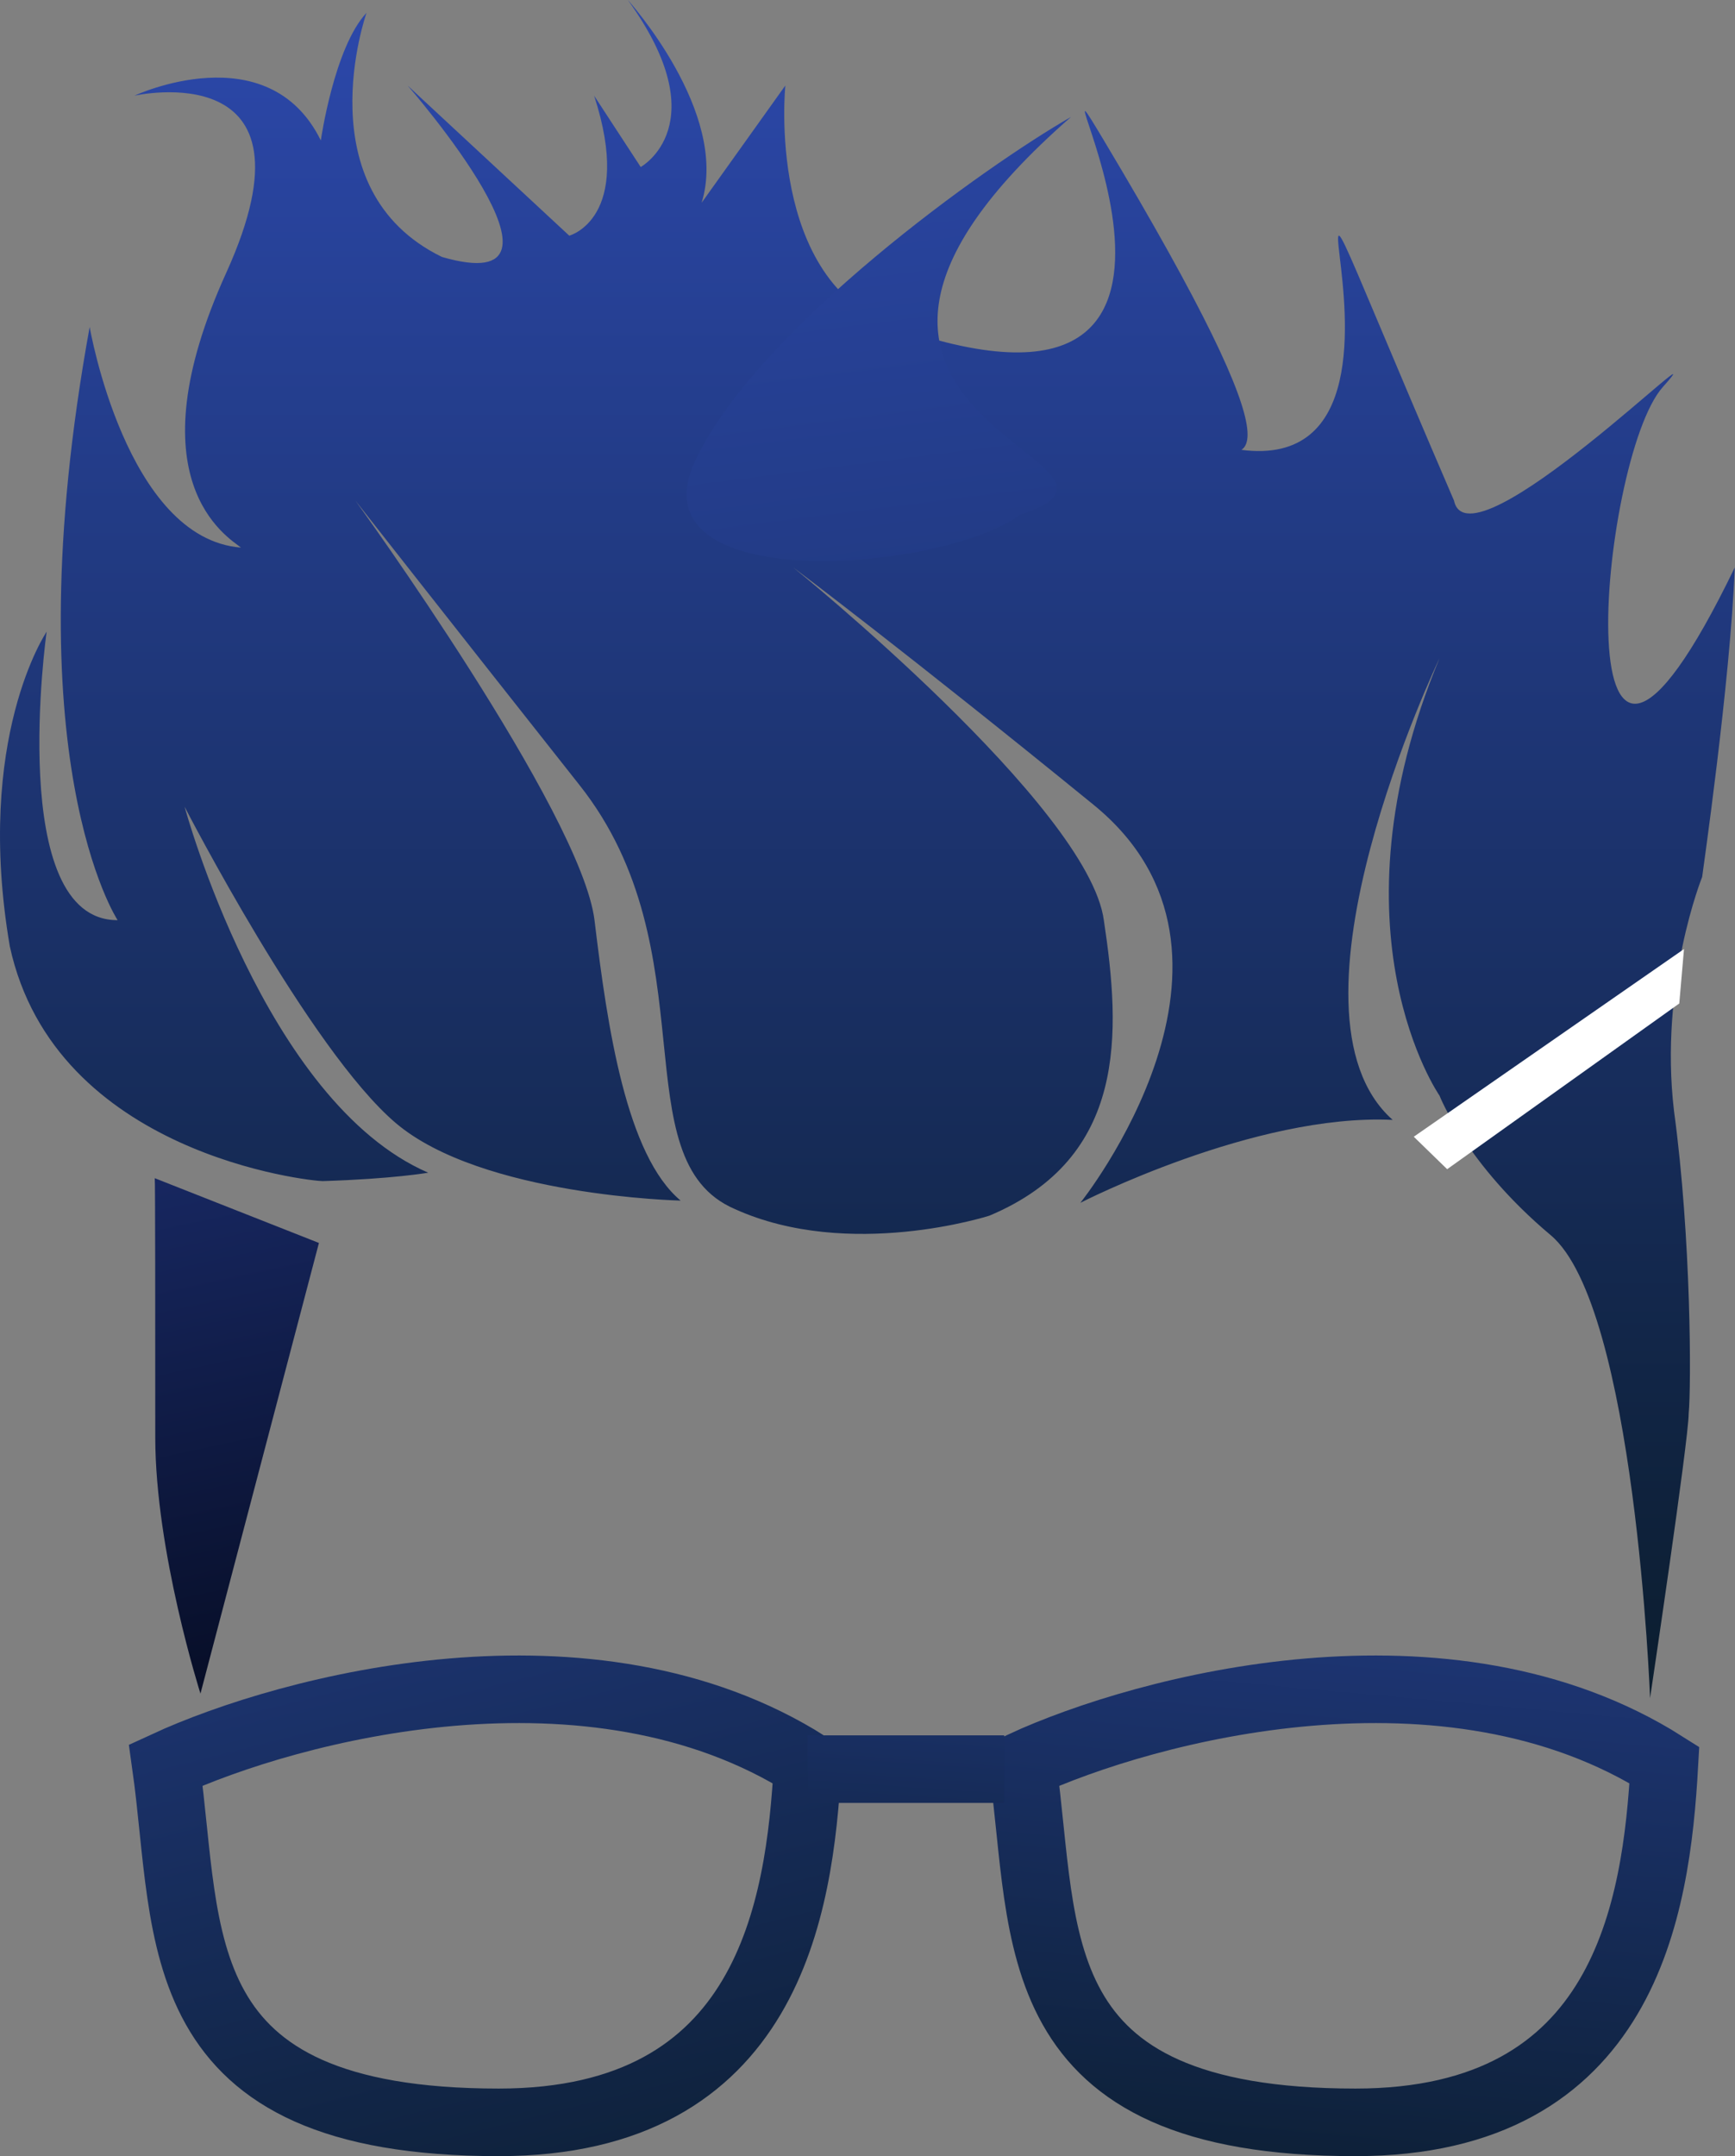 <svg width="565" height="702" viewBox="0 0 565 702" fill="none" xmlns="http://www.w3.org/2000/svg">
<rect x="0" y="0" width="565" height="702" fill="#808080" stroke="none"/>
<path d="M50.561 467.938C50.561 505.198 65.281 551.411 65.281 551.411L103.859 404.684L50.392 383.6C50.561 383.6 50.561 430.679 50.561 467.938Z" fill="url(#paint0_linear)"/>
<path d="M545.143 361.757C540.231 320.36 554.309 285.511 554.309 285.511C554.238 285.622 563.5 222 564.918 184.773C507.592 303.246 520.5 149.5 541.5 126C562.5 102.5 478.5 186.5 473.5 163C386.557 -39 492.625 182.613 386.557 141.677C409 153.5 425.366 155.906 359.484 45.724C330.484 -2.776 419.906 151.312 291.5 106.45C249.248 91.688 255.746 27.839 255.746 27.839L228.486 66.014C237.588 36.589 204.455 0 204.455 0C233.785 40.532 208.645 54.379 208.645 54.379L193.474 31.156C206.478 71.111 185.383 76.736 185.383 76.736L132.73 27.839C132.73 27.839 194.197 98.228 143.917 83.66C98.983 61.735 119.355 4.183 119.355 4.183C108.808 15.434 104.474 45.724 104.474 45.724C87.28 10.818 43.761 31.156 43.761 31.156C43.761 31.156 106.118 17.098 73.754 88.641C42.835 156.579 74.132 174.82 78.467 178.282C41.046 175.397 29.199 106.45 29.199 106.45C3.625 247.085 38.301 299.589 38.301 299.589C1.892 299.733 15.184 205.688 15.184 205.688C15.184 205.688 -8.367 240.306 3.192 308.099C17.929 376.037 101.44 384.547 105.052 384.547C128.169 383.826 139.438 381.807 139.438 381.807C86.124 358.728 60.118 262.663 60.118 262.663C60.118 262.663 100.862 341.852 128.891 365.652C156.92 389.451 221.648 390.894 221.648 390.894C204.022 376.181 197.809 334.784 193.619 299.733C189.429 264.683 115.743 162.993 115.743 162.993C115.743 162.993 145.94 201.505 188.706 255.596C231.473 309.542 201.999 377.624 239.275 393.635C276.551 410.511 322.208 395.798 322.208 395.798C367.141 376.902 364.974 336.226 359.484 299.733C354.571 262.519 258.347 184.773 258.347 184.773C258.347 184.773 295.623 212.756 356.016 261.942C416.41 310.984 351.826 391.615 351.826 391.615C351.826 391.615 408.592 362.457 453.525 364.62C413.742 329.381 468.775 214.313 468.775 214.313C431.645 303.491 468.775 356.709 468.775 356.709C468.775 356.709 477.395 379.004 504.977 402.145C532.559 425.286 537.341 552.877 537.341 552.877C537.341 552.877 549.911 468.784 549.911 460.274C550.778 451.619 550.778 403.154 545.143 361.757Z" fill="url(#paint1_linear)"/>
<path d="M263 574.654C192.6 530.004 94.333 556.049 54 574.654C61.857 630.466 52.991 691 162.429 691C250.429 691 260.381 621.164 263 574.654Z" stroke="url(#paint2_linear)" stroke-width="22"/>
<path d="M542 574.654C471.6 530.004 373.333 556.049 333 574.654C340.857 630.466 331.991 691 441.429 691C529.429 691 539.381 621.164 542 574.654Z" stroke="url(#paint3_linear)" stroke-width="22"/>
<path d="M263 576H295H327" stroke="url(#paint4_linear)" stroke-width="22"/>
<path d="M548.39 309L460.391 370.099L471.265 380.669L546.854 326.713L548.39 309Z" fill="white"/>
<path d="M348.787 38.061C235.447 137.12 385.787 150.003 332.287 167.561C305.775 186.721 205.625 194.137 226.4 150.003C246.786 106.695 321.444 53.692 348.787 38.061Z" fill="url(#paint5_linear)"/>
<defs>
<linearGradient id="paint0_linear" x1="-14.5" y1="176" x2="77" y2="599" gradientUnits="userSpaceOnUse">
<stop stop-color="#2C48AB"/>
<stop offset="0.958" stop-color="#04091C"/>
</linearGradient>
<linearGradient id="paint1_linear" x1="282.459" y1="0" x2="282.459" y2="552.877" gradientUnits="userSpaceOnUse">
<stop stop-color="#2C48AB"/>
<stop offset="1" stop-color="#0B1D2E"/>
</linearGradient>
<linearGradient id="paint2_linear" x1="159" y1="289.5" x2="271.5" y2="736.5" gradientUnits="userSpaceOnUse">
<stop stop-color="#2C48AB"/>
<stop offset="1" stop-color="#0B1D2E"/>
</linearGradient>
<linearGradient id="paint3_linear" x1="430.5" y1="367.5" x2="397.5" y2="730" gradientUnits="userSpaceOnUse">
<stop stop-color="#2C48AB"/>
<stop offset="1" stop-color="#0B1D2E"/>
</linearGradient>
<linearGradient id="paint4_linear" x1="295" y1="418" x2="277.5" y2="668" gradientUnits="userSpaceOnUse">
<stop stop-color="#2C48AB"/>
<stop offset="1" stop-color="#0B1D2E"/>
</linearGradient>
<linearGradient id="paint5_linear" x1="206.343" y1="1.972" x2="287.223" y2="640.515" gradientUnits="userSpaceOnUse">
<stop stop-color="#2C48AB"/>
<stop offset="1" stop-color="#0B1D2E"/>
</linearGradient>
</defs>
</svg>
